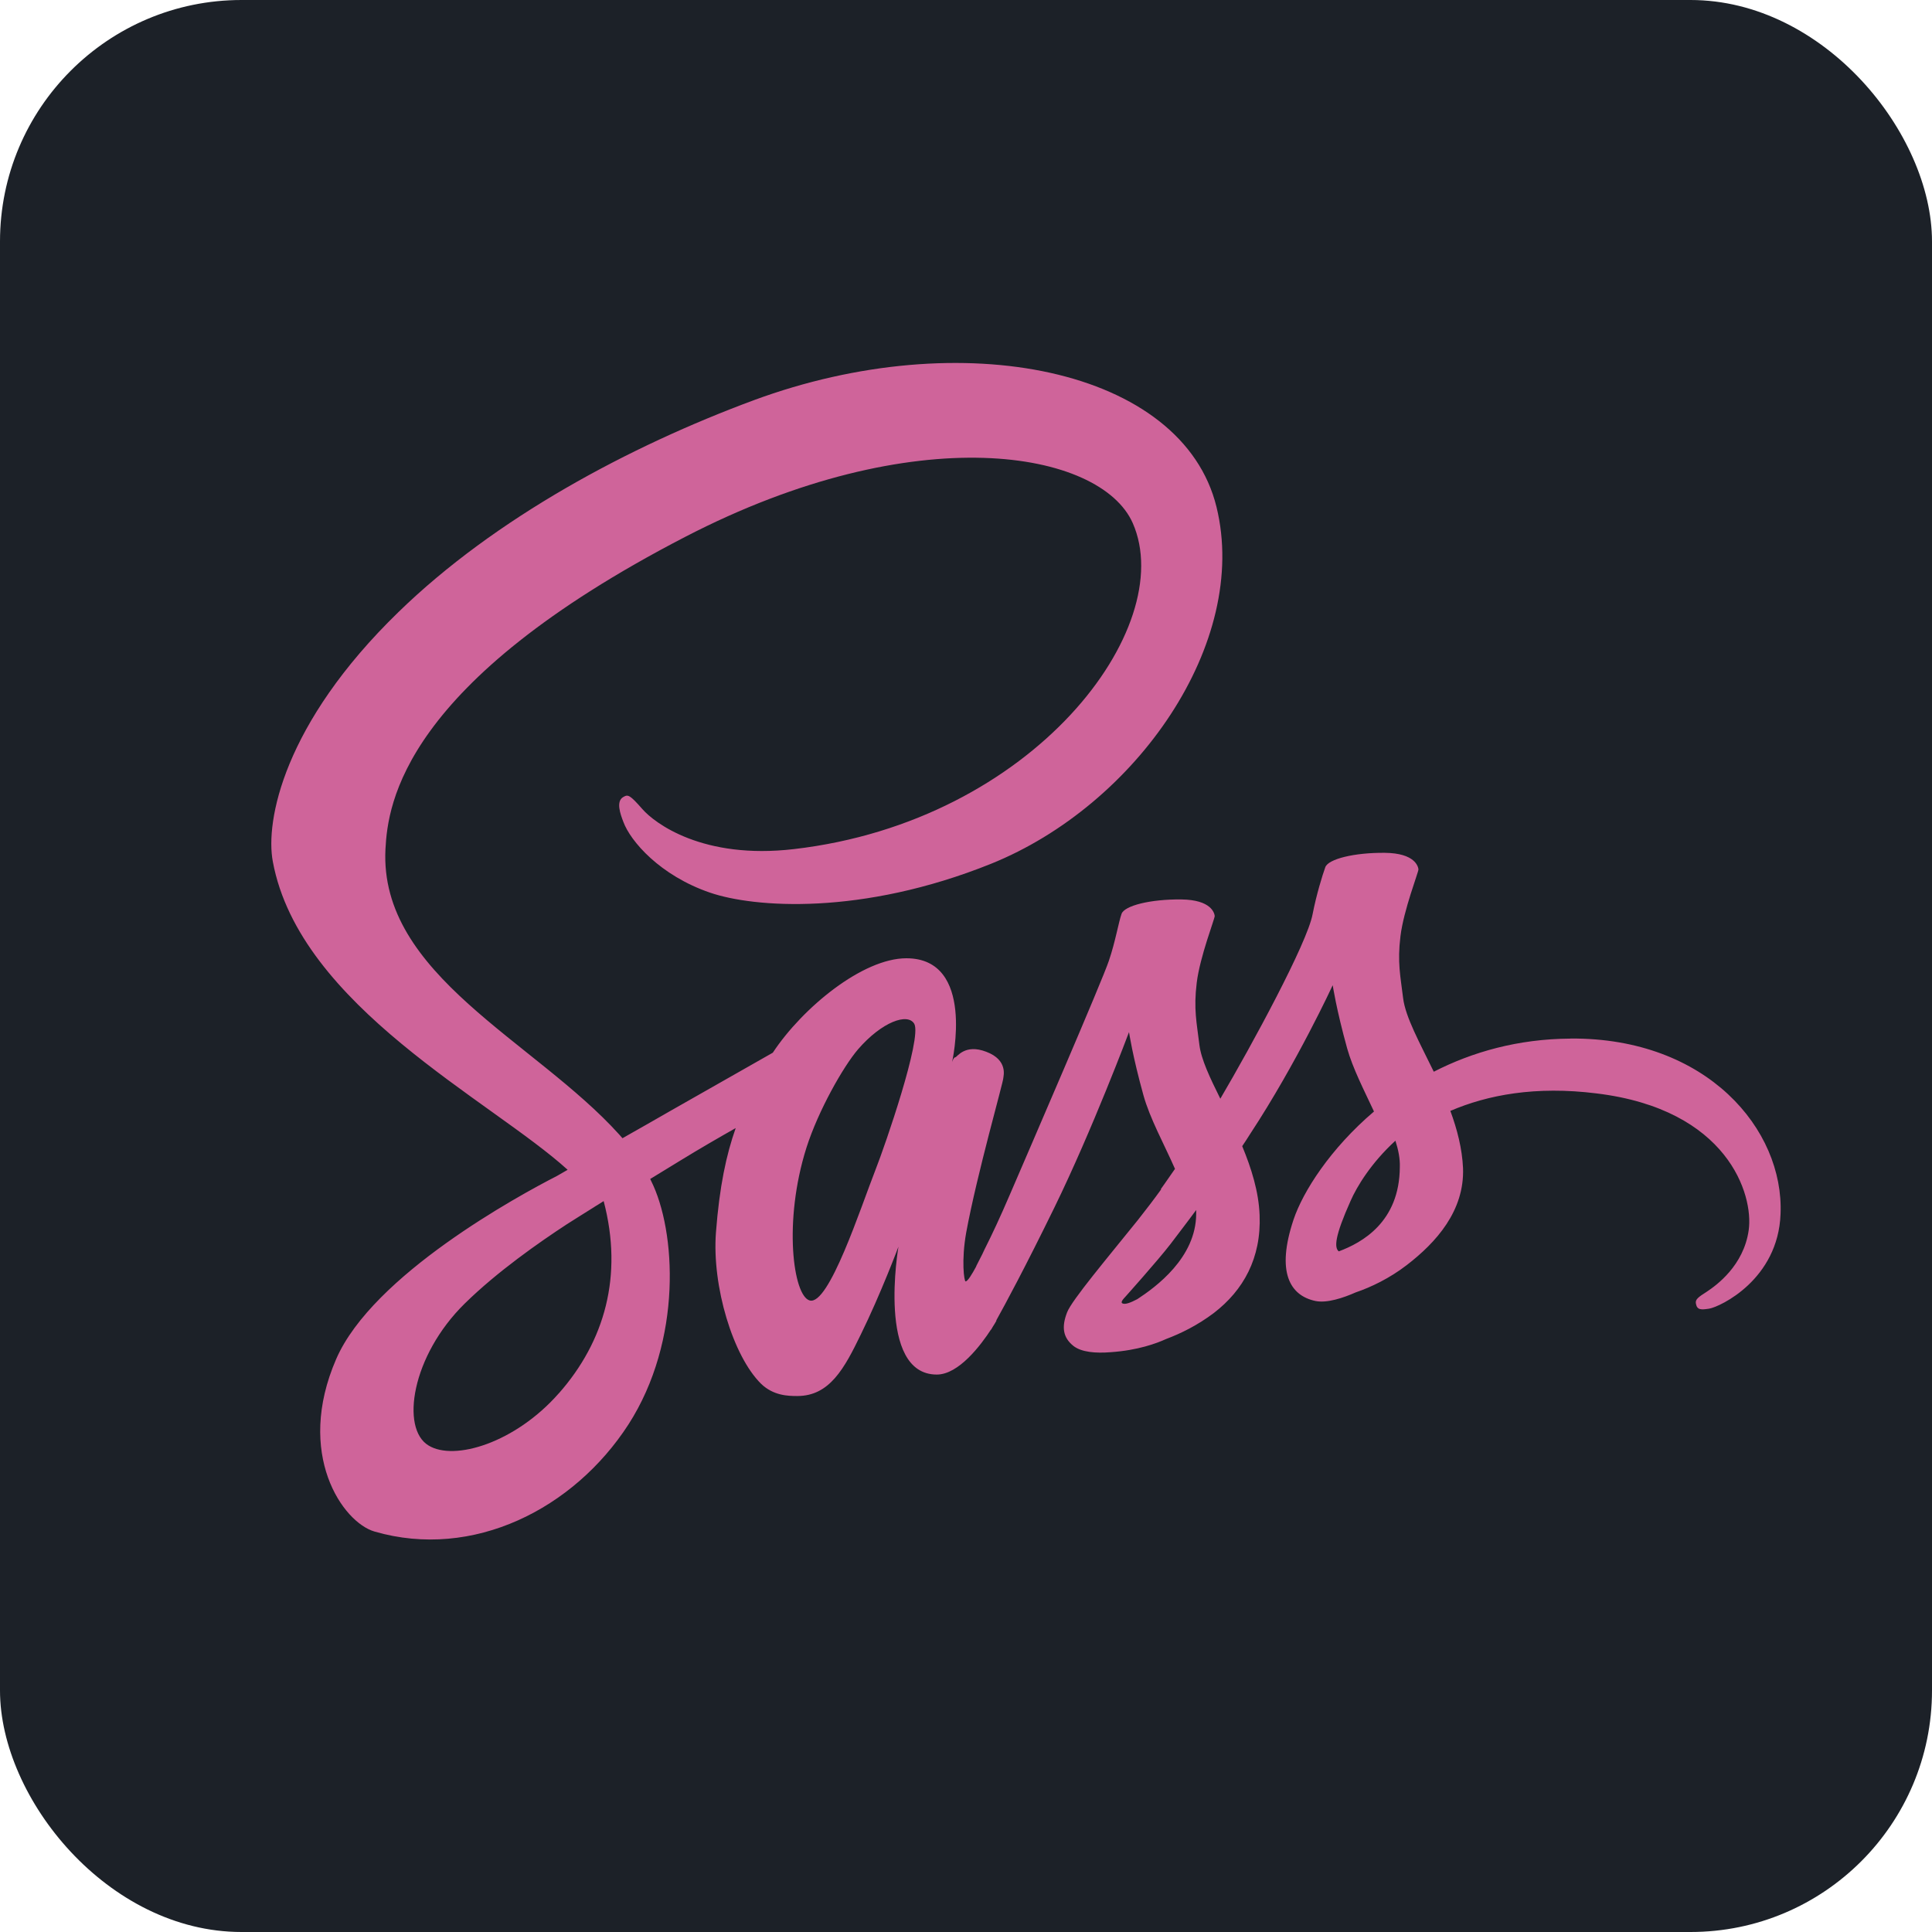 <svg fill="none" height="64" viewBox="0 0 64 64" width="64" xmlns="http://www.w3.org/2000/svg" xmlns:xlink="http://www.w3.org/1999/xlink"><clipPath id="a"><path d="m9 12h50v39h-50z"/></clipPath><rect fill="#1c2128" height="64" rx="8" width="64"/><g clip-path="url(#a)"><path d="m52.027 34.405c-1.748.01-3.262.447-4.531 1.097-.469-.965-.938-1.808-1.016-2.438-.088-.731-.195-1.178-.088-2.051.107-.874.596-2.113.596-2.214-.01-.091-.108-.538-1.113-.548-1.006-.01-1.875.203-1.973.477-.098.274-.293.904-.42 1.554-.176.955-2.012 4.337-3.057 6.114-.342-.691-.635-1.3-.694-1.788-.088-.731-.195-1.178-.088-2.051.107-.874.596-2.112.596-2.214-.01-.091-.107-.538-1.113-.548-1.006-.01-1.875.203-1.973.477-.098.274-.205.924-.42 1.554-.205.63-2.647 6.277-3.281 7.749-.322.752-.605 1.351-.81 1.757-.205.406-.01.03-.029.071-.176.345-.274.538-.274.538v.01c-.137.254-.283.497-.352.497-.049 0-.146-.68.019-1.615.361-1.96 1.24-5.017 1.231-5.129 0-.051.166-.589-.567-.863-.713-.274-.967.183-1.025.183-.059 0-.107.163-.107.163s.791-3.443-1.514-3.443c-1.445 0-3.438 1.635-4.424 3.128-.625.355-1.953 1.107-3.359 1.909-.537.305-1.094.63-1.621.924l-.107-.122c-2.793-3.098-7.959-5.291-7.744-9.456.078-1.513.586-5.505 9.922-10.339 7.646-3.961 13.77-2.874 14.834-.457 1.514 3.453-3.272 9.872-11.221 10.796-3.027.355-4.619-.863-5.02-1.32-.42-.477-.478-.498-.635-.406-.254.142-.098.569 0 .823.234.64 1.211 1.777 2.871 2.346 1.455.498 5.01.772 9.307-.955 4.814-1.94 8.574-7.323 7.471-11.822-1.123-4.58-8.428-6.084-15.332-3.534-4.112 1.523-8.565 3.9-11.768 7.018-3.809 3.697-4.414 6.927-4.16 8.267.889 4.784 7.227 7.902 9.766 10.207-.127.071-.244.142-.352.203-1.27.65-6.104 3.28-7.314 6.063-1.367 3.148.215 5.413 1.27 5.718 3.262.945 6.601-.751 8.408-3.545 1.797-2.793 1.582-6.419.752-8.074l-.029-.061.996-.609c.645-.396 1.279-.762 1.836-1.077-.312.884-.537 1.93-.654 3.453-.137 1.788.566 4.103 1.494 5.017.41.396.898.406 1.201.406 1.074 0 1.562-.924 2.1-2.031.664-1.351 1.25-2.915 1.25-2.915s-.732 4.235 1.27 4.235c.732 0 1.465-.985 1.797-1.493v.01s.019-.03.059-.102c.041-.063.08-.127.117-.193v-.02c.293-.528.947-1.737 1.924-3.737 1.26-2.58 2.471-5.809 2.471-5.809s.117.792.478 2.092c.215.772.683 1.615 1.045 2.438-.293.426-.469.67-.469.67l.01.01c-.234.325-.498.67-.771 1.016-.996 1.239-2.188 2.651-2.344 3.057-.185.477-.146.833.215 1.117.264.203.732.244 1.23.203.898-.061 1.524-.294 1.836-.437.488-.183 1.045-.457 1.582-.863.977-.751 1.572-1.818 1.514-3.24-.029-.782-.274-1.554-.576-2.285.088-.132.176-.264.264-.406 1.543-2.346 2.734-4.926 2.734-4.926s.117.792.478 2.092c.185.66.557 1.381.889 2.092-1.445 1.229-2.353 2.651-2.666 3.585-.576 1.727-.127 2.509.723 2.691.381.081.928-.102 1.338-.284.508-.173 1.123-.467 1.69-.904.977-.751 1.914-1.798 1.865-3.209-.029-.65-.195-1.29-.42-1.899 1.23-.528 2.822-.833 4.844-.579 4.346.528 5.205 3.352 5.039 4.53-.166 1.178-1.074 1.828-1.377 2.031-.303.193-.4.264-.371.406.039.213.176.203.44.163.361-.061 2.285-.965 2.363-3.138.117-2.793-2.432-5.84-6.953-5.81zm-33.516 11.751c-1.436 1.635-3.457 2.255-4.316 1.727-.928-.559-.567-2.966 1.201-4.702 1.074-1.056 2.471-2.031 3.389-2.631.205-.132.518-.325.889-.559.059-.041.098-.061.098-.061.068-.041.146-.091.225-.142.654 2.478.029 4.652-1.484 6.368zm10.498-7.424c-.498 1.27-1.553 4.53-2.188 4.347-.547-.152-.879-2.62-.107-5.058.391-1.229 1.221-2.691 1.709-3.26.791-.914 1.65-1.219 1.865-.843.254.488-.967 4.022-1.279 4.814zm8.662 4.306c-.215.112-.41.193-.498.132-.068-.041.088-.193.088-.193s1.084-1.209 1.514-1.767c.244-.325.537-.701.85-1.127v.122c0 1.462-1.348 2.437-1.953 2.833zm6.679-1.584c-.156-.122-.137-.498.391-1.676.205-.467.674-1.249 1.484-1.991.098.305.156.599.146.873-.01 1.828-1.26 2.509-2.022 2.793z" fill="#cf649a"/></g></svg>